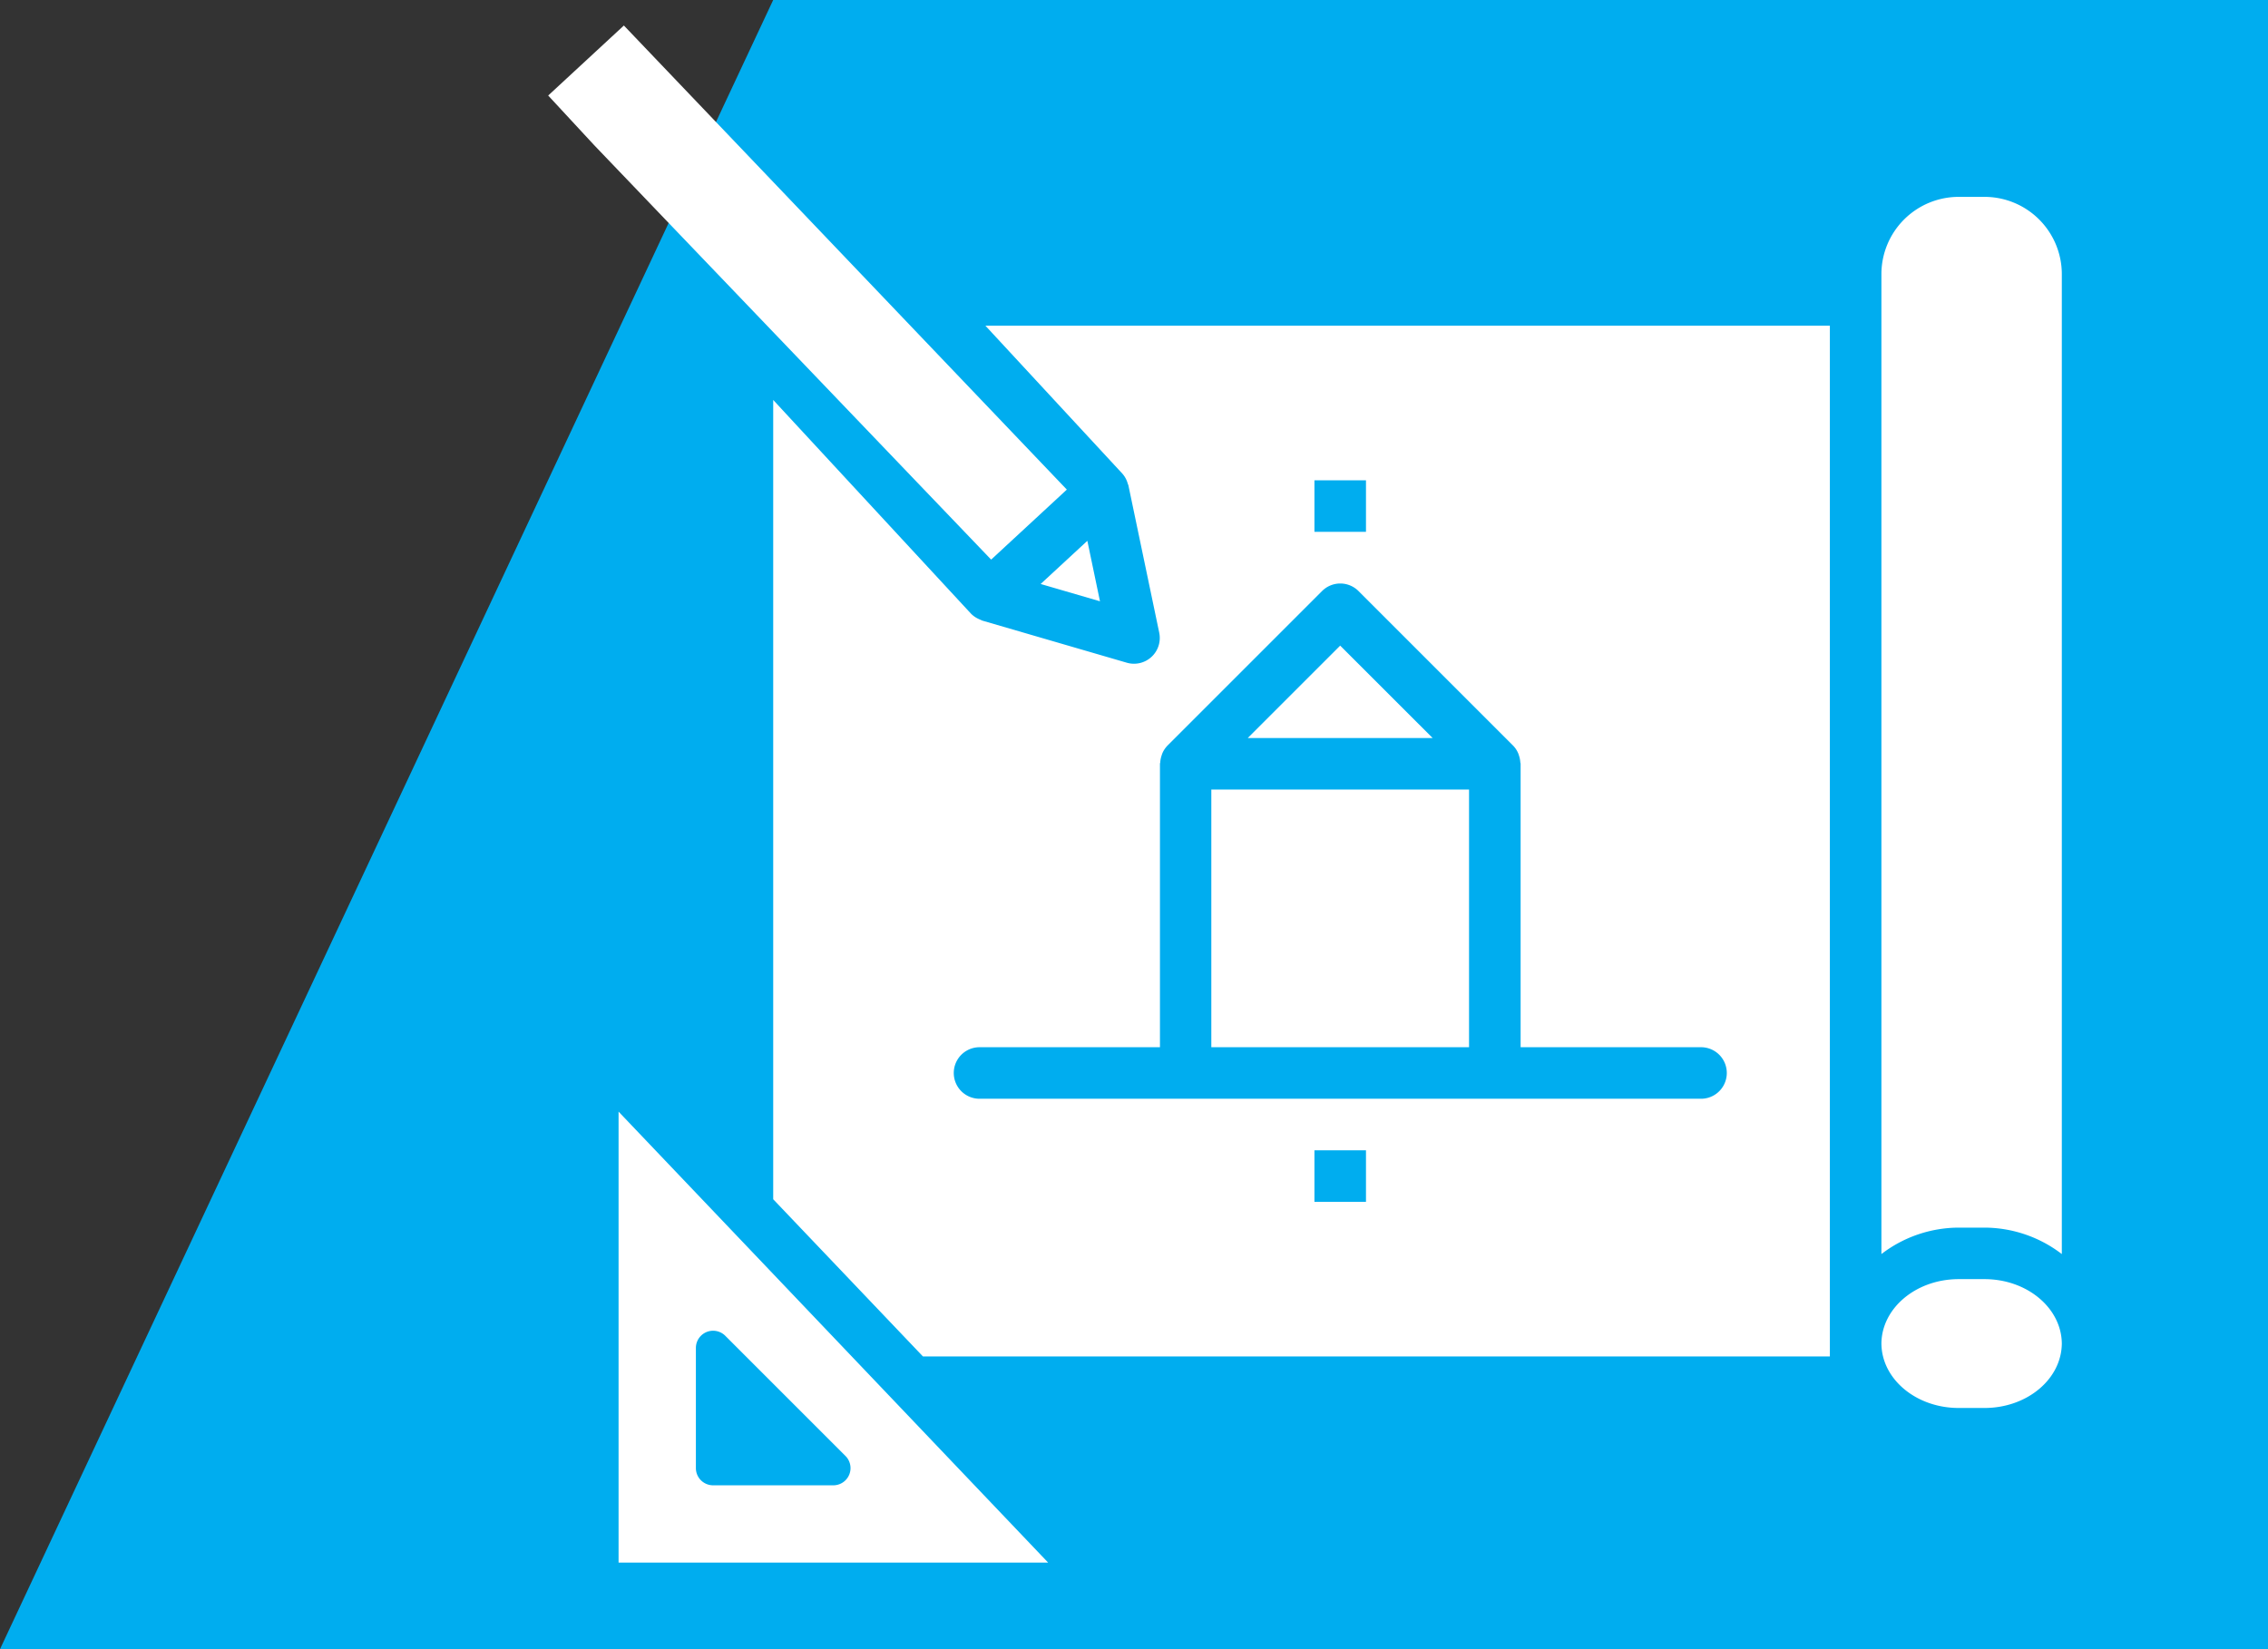 <svg xmlns="http://www.w3.org/2000/svg" width="88" height="64" viewBox="0 0 88 64"><rect x="0" y="0" width="88" height="64" fill="#333333" stroke="none"/><g><g clip-path="url(#clip-3E3E1A58-4A6B-424B-B8BF-183EB57FC176)"><path fill="#00adef" d="M30 0h58v64H0z"/></g><g><path fill="#fff" d="M24.001 43.14v17.5h16.667zm3 9.168a.668.668 0 0 1 1.138-.472l4.667 4.667a.667.667 0 0 1-.472 1.138h-4.666a.667.667 0 0 1-.667-.667zM48.415 28.64h7.172L52 25.055zm-12.604 24H71v-40H38.235l5.31 5.737a.96.96 0 0 1 .208.377c.009.031.025.06.032.092l1.194 5.708a1 1 0 0 1-1.259 1.164l-5.6-1.632c-.026-.008-.046-.021-.073-.032a1.155 1.155 0 0 1-.078-.035.984.984 0 0 1-.3-.211l-7.668-8.287V46.54zm17.19-32h-2v-2h2zm-2 24h2v2h-2zm-12.994-2a1 1 0 1 1 0-2h7v-11c0-.021.012-.04.012-.06a.99.99 0 0 1 .054-.266.816.816 0 0 1 .033-.094c.047-.105.112-.2.191-.283l6-6a1 1 0 0 1 1.414 0l6 6c.08.083.144.178.19.283.014.03.025.062.034.094.03.086.048.174.054.265 0 .022.012.04.012.061v11h7a1 1 0 1 1 0 2zM57 30.64h-10v10h10zm-14.81-9.652l-1.812 1.675 2.302.671zM41.394 19L24.207.99 21.27 3.707l1.719 1.856H23v.014l15.457 16.14zm34.606 35.64h1c1.65 0 2.988-1.117 3-2.5-.012-1.381-1.35-2.5-3-2.5h-1c-1.65 0-2.988 1.119-3 2.5.011 1.383 1.35 2.5 3 2.5zm-3-43.999v38.026a4.946 4.946 0 0 1 3-1.026h1a4.946 4.946 0 0 1 3 1.026V10.64a3 3 0 0 0-3-3h-1a3 3 0 0 0-3 3z"/></g></g></svg>